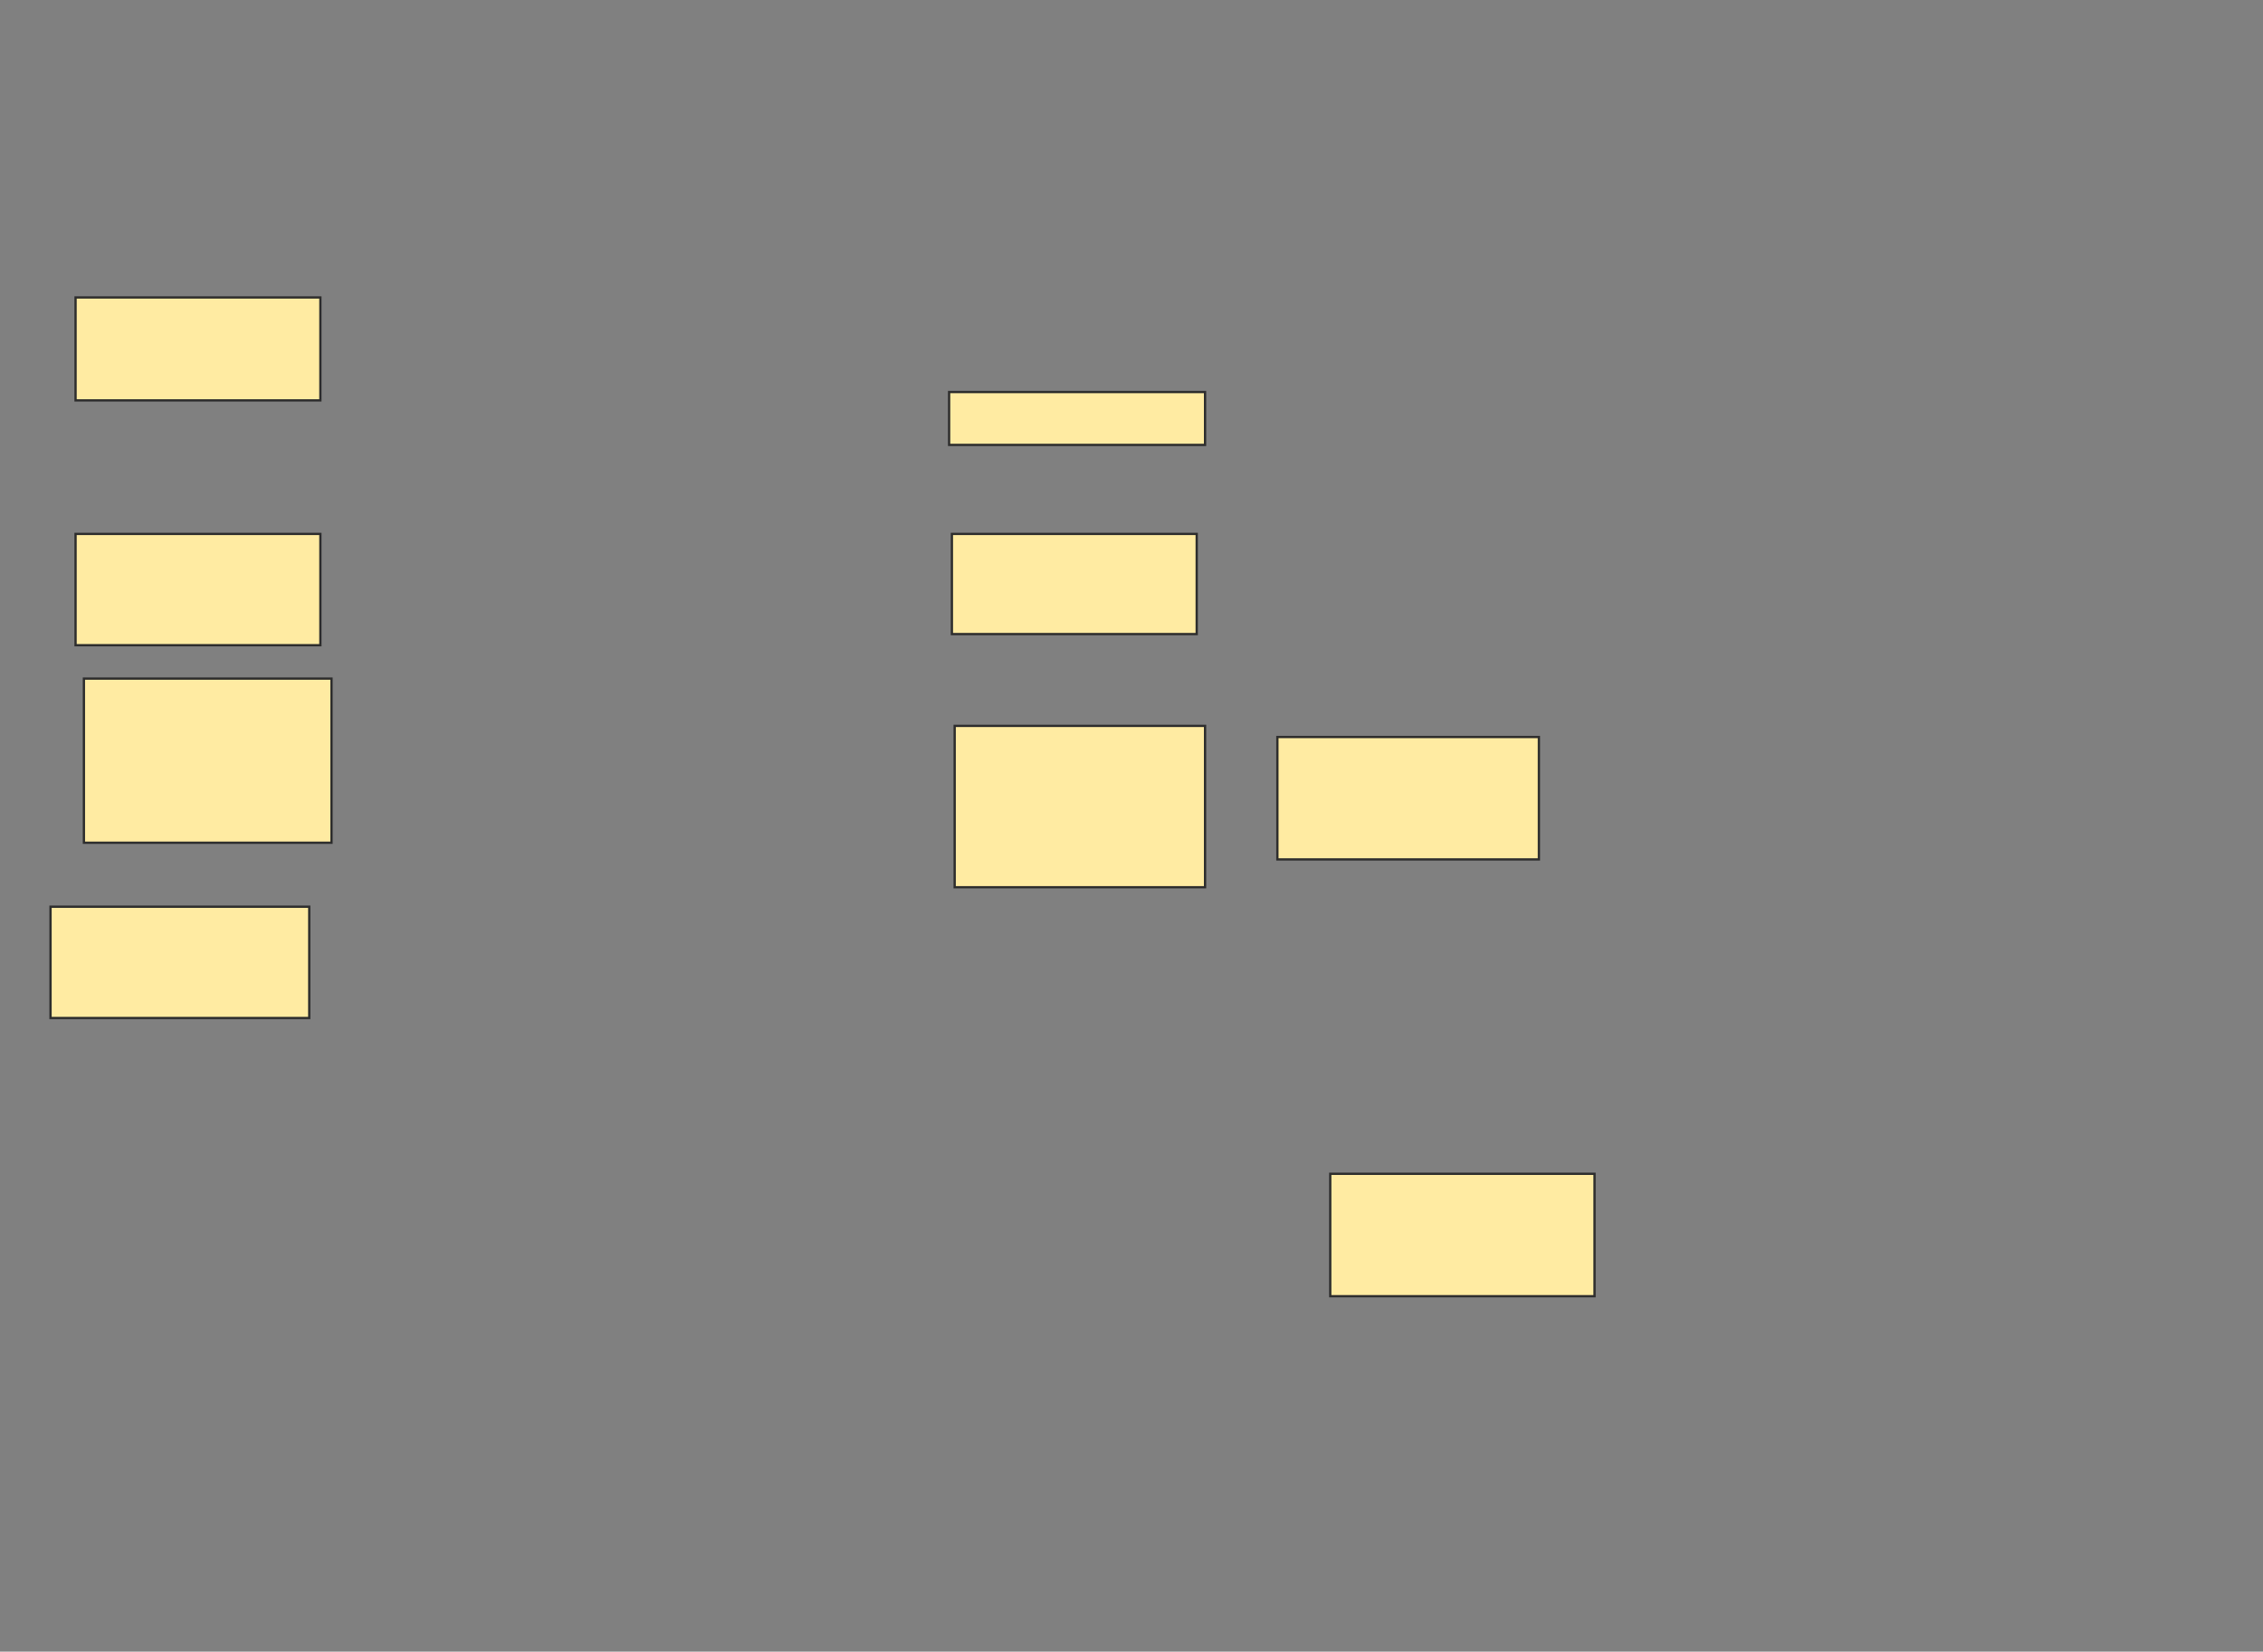 <svg xmlns="http://www.w3.org/2000/svg" width="992" height="724">
 <rect width="100%" height="100%" fill="#808080" stroke="none"/>
 <!-- Created with Image Occlusion Enhanced -->
 <g>
  <title>Labels</title>
 </g>
 <g>
  <title>Masks</title>
  <rect id="5f2615df8d0643258ff7444c4a8d4347-ao-1" height="45.122" width="107.317" y="130.39" x="33.122" stroke="#2D2D2D" fill="#FFEBA2"/>
  <rect id="5f2615df8d0643258ff7444c4a8d4347-ao-2" height="48.78" width="107.317" y="234.049" x="33.122" stroke="#2D2D2D" fill="#FFEBA2"/>
  <rect id="5f2615df8d0643258ff7444c4a8d4347-ao-3" height="71.951" width="108.537" y="297.463" x="36.78" stroke="#2D2D2D" fill="#FFEBA2"/>
  <rect id="5f2615df8d0643258ff7444c4a8d4347-ao-4" height="48.78" width="113.415" y="397.463" x="22.146" stroke="#2D2D2D" fill="#FFEBA2"/>
  <rect id="5f2615df8d0643258ff7444c4a8d4347-ao-5" height="23.171" width="112.195" y="171.854" x="416.049" stroke="#2D2D2D" fill="#FFEBA2"/>
  <rect id="5f2615df8d0643258ff7444c4a8d4347-ao-6" height="43.902" width="107.317" y="234.049" x="417.268" stroke="#2D2D2D" fill="#FFEBA2"/>
  <rect id="5f2615df8d0643258ff7444c4a8d4347-ao-7" height="70.732" width="109.756" y="318.195" x="418.488" stroke="#2D2D2D" fill="#FFEBA2"/>
  <rect id="5f2615df8d0643258ff7444c4a8d4347-ao-8" height="53.659" width="115.854" y="514.537" x="583.122" stroke="#2D2D2D" fill="#FFEBA2"/>
  <rect id="5f2615df8d0643258ff7444c4a8d4347-ao-9" height="53.659" width="114.634" y="323.073" x="559.951" stroke="#2D2D2D" fill="#FFEBA2"/>
  
 </g>
</svg>